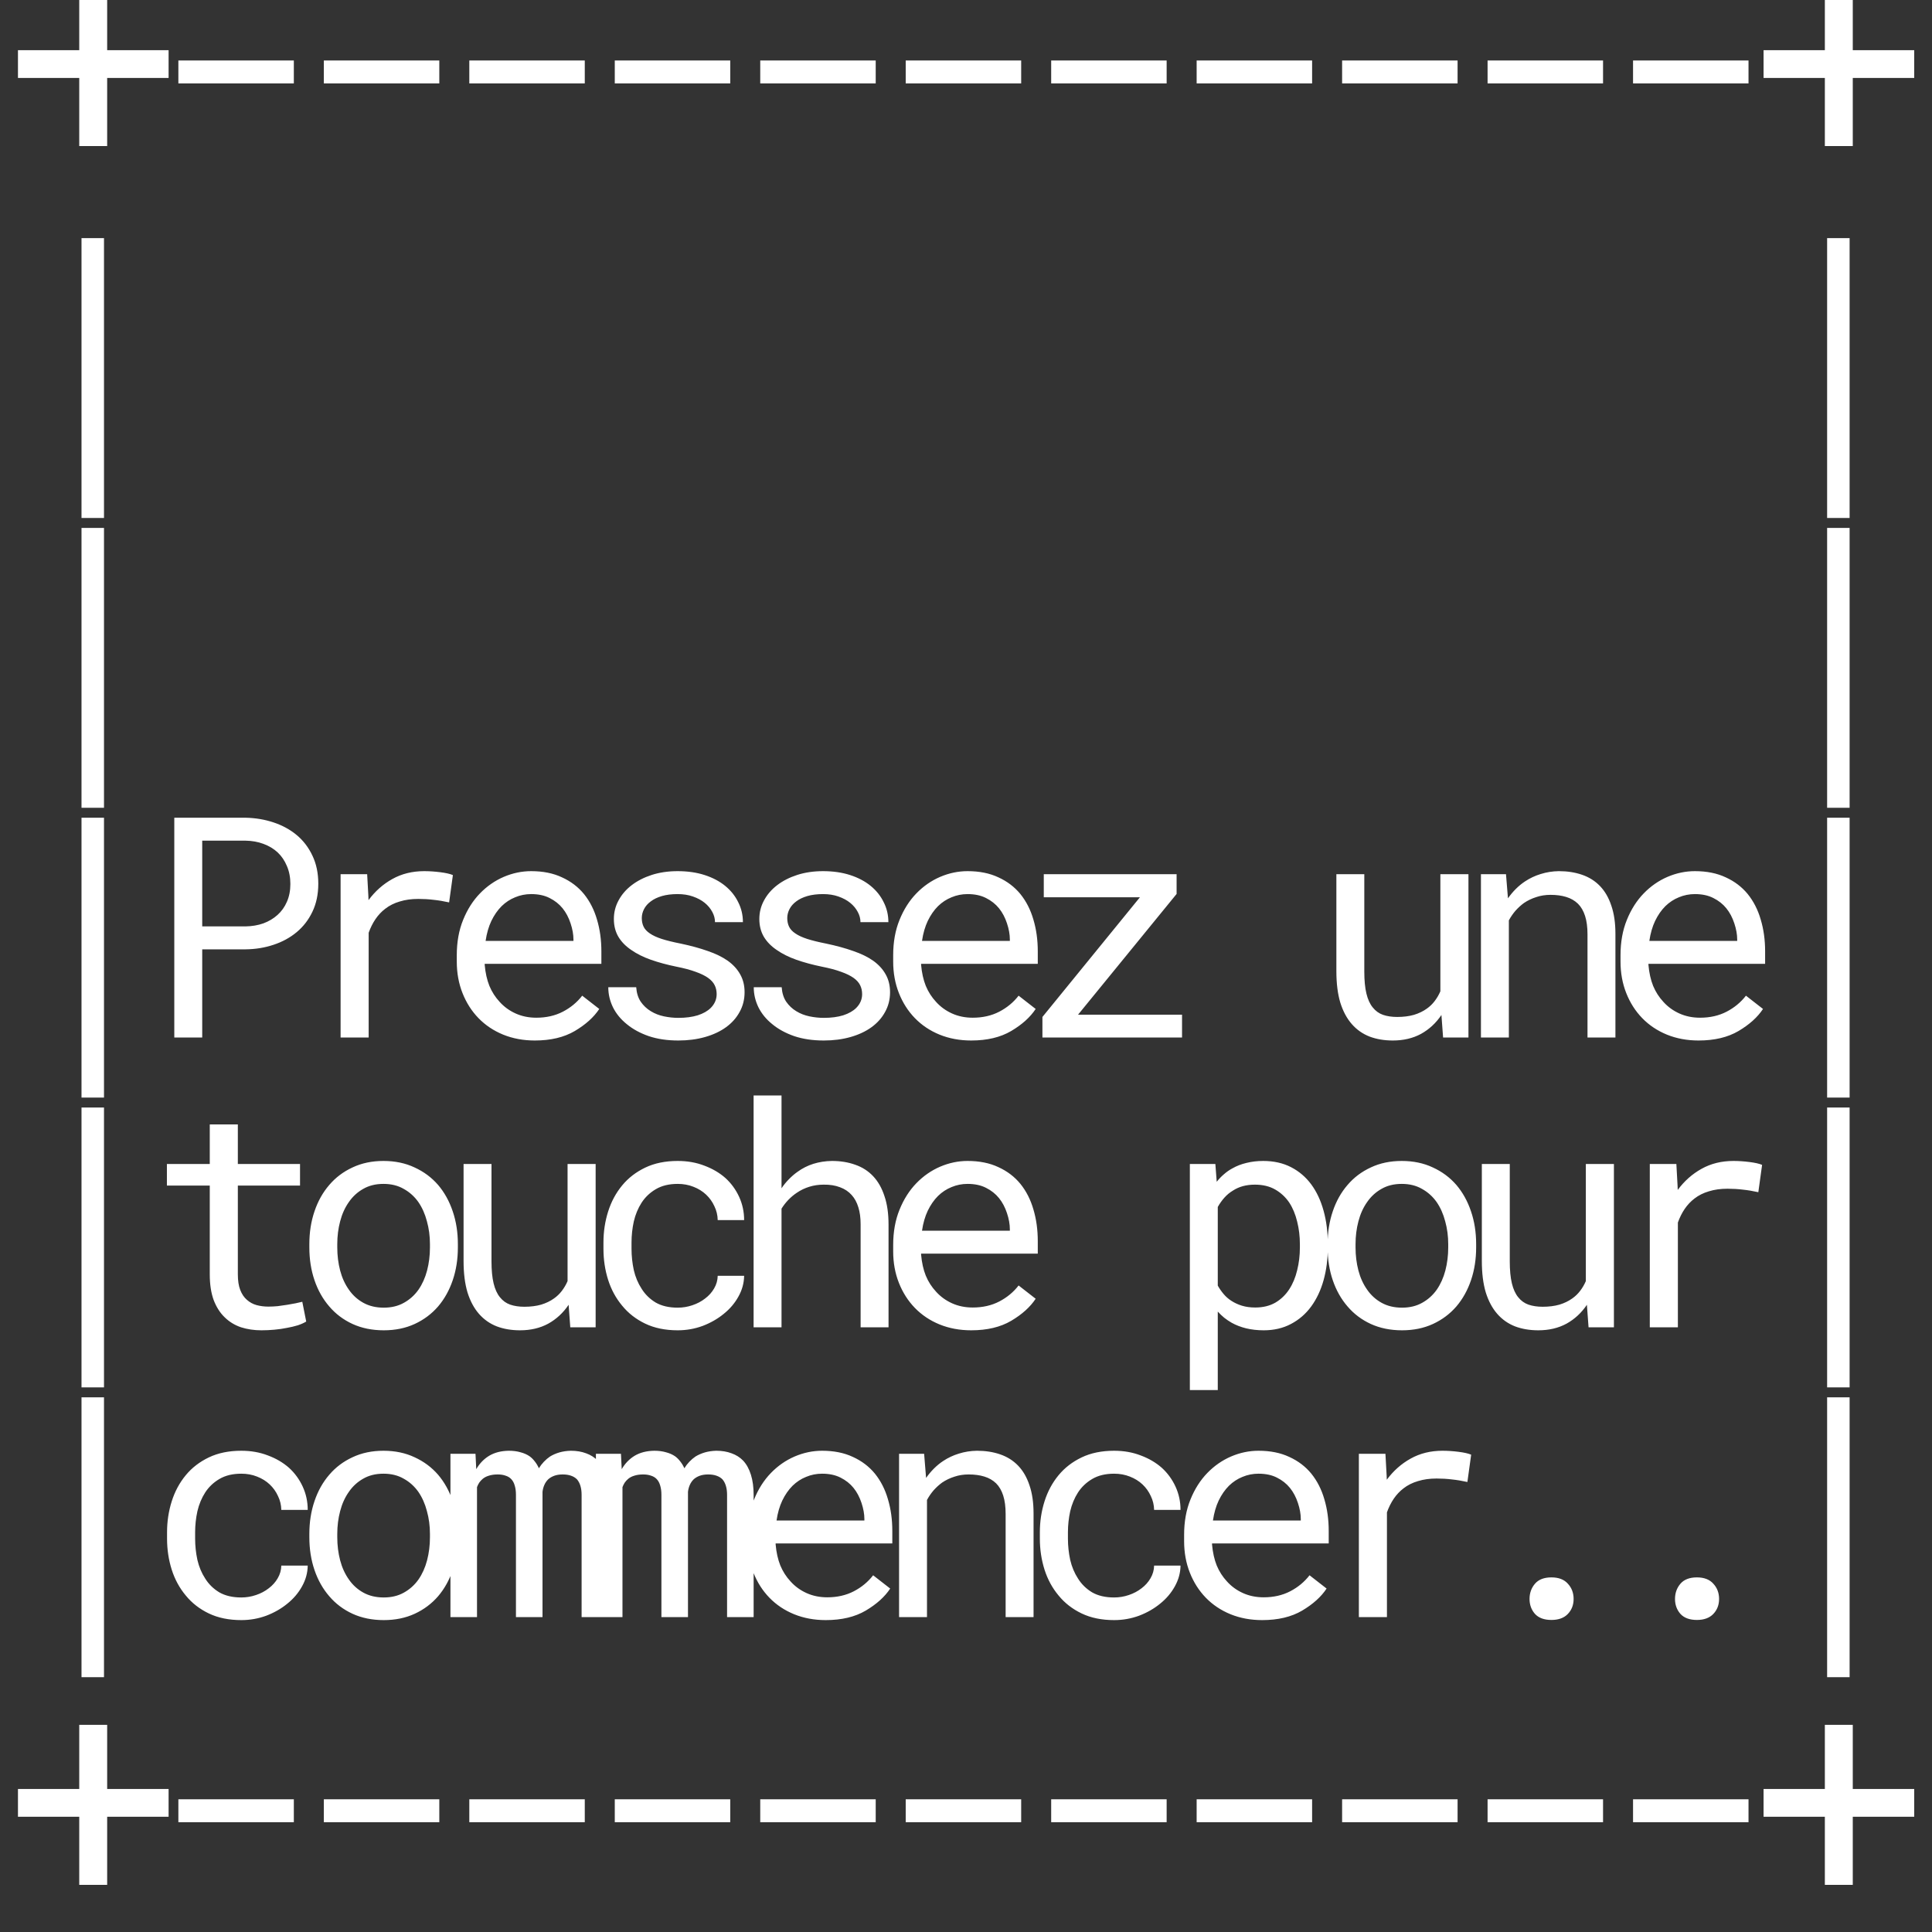 <svg width="1000" height="1000" viewBox="0 0 1000 1000" fill="none" xmlns="http://www.w3.org/2000/svg">
<rect x="0" y="0" width="1000" height="1000" fill="#333333" stroke="none"/>
<g clip-path="url(#clip0_433_286)">
<path d="M55.469 25.984V-7.219H41.016V25.984H9.297V40.359H41.016V75.594H55.469V40.359H87.266V25.984H55.469ZM152.091 43.172V31.297H92.325V43.172H152.091ZM227.384 43.172V31.297H167.619V43.172H227.384ZM302.678 43.172V31.297H242.913V43.172H302.678ZM377.972 43.172V31.297H318.206V43.172H377.972ZM453.266 43.172V31.297H393.5V43.172H453.266ZM528.559 43.172V31.297H468.794V43.172H528.559ZM603.853 43.172V31.297H544.088V43.172H603.853ZM679.147 43.172V31.297H619.381V43.172H679.147ZM754.441 43.172V31.297H694.675V43.172H754.441ZM829.734 43.172V31.297H769.969V43.172H829.734ZM905.028 43.172V31.297H845.263V43.172H905.028ZM958.994 25.984V-7.219H944.541V25.984H912.822V40.359H944.541V75.594H958.994V40.359H990.791V25.984H958.994ZM53.828 268.094V123.25H42.188V268.094H53.828ZM957.353 268.094V123.25H945.713V268.094H957.353ZM53.828 418.094V273.25H42.188V418.094H53.828ZM957.353 418.094V273.25H945.713V418.094H957.353ZM53.828 568.094V423.25H42.188V568.094H53.828ZM104.669 491.375H127.091C132.195 491.323 137.012 490.542 141.544 489.031C146.127 487.521 150.137 485.333 153.575 482.469C157.012 479.604 159.721 476.089 161.7 471.922C163.731 467.703 164.747 462.859 164.747 457.391C164.747 451.922 163.731 447.078 161.7 442.859C159.721 438.641 157.012 435.099 153.575 432.234C150.137 429.37 146.127 427.182 141.544 425.672C137.012 424.161 132.195 423.354 127.091 423.25H90.216V537H104.669V491.375ZM104.669 479.5V435.125H127.091C130.424 435.177 133.497 435.724 136.309 436.766C139.174 437.807 141.648 439.292 143.731 441.219C145.762 443.146 147.351 445.49 148.497 448.25C149.695 451.01 150.294 454.109 150.294 457.547C150.294 460.984 149.695 464.057 148.497 466.766C147.351 469.422 145.736 471.688 143.653 473.562C141.57 475.438 139.122 476.896 136.309 477.938C133.497 478.927 130.424 479.448 127.091 479.5H104.669ZM219.572 450.906C213.426 450.906 207.931 452.26 203.087 454.969C198.296 457.625 194.181 461.271 190.744 465.906L190.666 463.797L190.041 452.469H176.291V537H190.822V482.781C191.759 480.177 192.931 477.833 194.337 475.75C195.796 473.615 197.489 471.818 199.416 470.359C201.551 468.693 204.051 467.443 206.916 466.609C209.78 465.724 212.983 465.281 216.525 465.281C219.285 465.281 221.916 465.438 224.416 465.75C226.968 466.01 229.65 466.453 232.462 467.078L234.416 452.938C232.957 452.312 230.77 451.818 227.853 451.453C224.989 451.089 222.228 450.906 219.572 450.906ZM276.819 538.562C285.048 538.562 291.949 536.922 297.522 533.641C303.147 530.307 307.366 526.505 310.178 522.234L301.35 515.359C298.694 518.797 295.36 521.557 291.35 523.641C287.34 525.724 282.756 526.766 277.6 526.766C273.694 526.766 270.126 526.036 266.897 524.578C263.668 523.12 260.907 521.115 258.616 518.562C256.376 516.167 254.605 513.406 253.303 510.281C252.053 507.156 251.246 503.536 250.881 499.422V498.875H311.272V492.391C311.272 486.505 310.517 481.036 309.006 475.984C307.548 470.932 305.308 466.531 302.288 462.781C299.267 459.083 295.465 456.193 290.881 454.109C286.35 451.974 281.038 450.906 274.944 450.906C270.1 450.906 265.36 451.896 260.725 453.875C256.142 455.854 252.053 458.693 248.459 462.391C244.814 466.141 241.897 470.724 239.709 476.141C237.522 481.505 236.428 487.599 236.428 494.422V497.703C236.428 503.589 237.418 509.031 239.397 514.031C241.376 519.031 244.136 523.354 247.678 527C251.22 530.646 255.465 533.484 260.413 535.516C265.413 537.547 270.881 538.562 276.819 538.562ZM274.944 462.781C278.642 462.781 281.819 463.458 284.475 464.812C287.183 466.167 289.423 467.938 291.194 470.125C292.965 472.312 294.345 474.917 295.334 477.938C296.324 480.906 296.819 483.693 296.819 486.297V487H251.35C251.923 483.094 252.913 479.656 254.319 476.688C255.777 473.667 257.548 471.115 259.631 469.031C261.715 467 264.058 465.464 266.663 464.422C269.267 463.328 272.027 462.781 274.944 462.781ZM370.941 514.578C370.941 515.932 370.68 517.208 370.159 518.406C369.639 519.604 368.883 520.698 367.894 521.688C366.279 523.302 364.04 524.578 361.175 525.516C358.31 526.401 354.951 526.844 351.097 526.844C348.649 526.844 346.175 526.583 343.675 526.062C341.175 525.542 338.909 524.656 336.878 523.406C334.795 522.156 333.05 520.516 331.644 518.484C330.29 516.453 329.508 513.953 329.3 510.984H314.847C314.847 514.578 315.654 518.042 317.269 521.375C318.935 524.708 321.331 527.625 324.456 530.125C327.529 532.677 331.305 534.734 335.784 536.297C340.264 537.807 345.368 538.562 351.097 538.562C356.097 538.562 360.706 537.964 364.925 536.766C369.144 535.568 372.764 533.875 375.784 531.688C378.805 529.5 381.149 526.87 382.816 523.797C384.534 520.724 385.394 517.312 385.394 513.562C385.394 510.073 384.639 507 383.128 504.344C381.67 501.688 379.534 499.344 376.722 497.312C373.909 495.333 370.446 493.641 366.331 492.234C362.217 490.776 357.555 489.5 352.347 488.406C348.389 487.625 345.107 486.818 342.503 485.984C339.951 485.151 337.92 484.214 336.409 483.172C334.847 482.13 333.753 480.958 333.128 479.656C332.503 478.354 332.191 476.87 332.191 475.203C332.191 473.589 332.581 472.026 333.362 470.516C334.144 469.005 335.316 467.677 336.878 466.531C338.389 465.385 340.29 464.474 342.581 463.797C344.925 463.12 347.633 462.781 350.706 462.781C353.675 462.781 356.331 463.198 358.675 464.031C361.071 464.865 363.102 465.958 364.769 467.312C366.435 468.667 367.737 470.229 368.675 472C369.612 473.719 370.081 475.49 370.081 477.312H384.534C384.534 473.615 383.727 470.177 382.112 467C380.55 463.771 378.31 460.958 375.394 458.562C372.477 456.167 368.935 454.292 364.769 452.938C360.602 451.583 355.915 450.906 350.706 450.906C345.862 450.906 341.409 451.557 337.347 452.859C333.336 454.161 329.873 455.932 326.956 458.172C324.04 460.411 321.774 463.042 320.159 466.062C318.545 469.031 317.737 472.234 317.737 475.672C317.737 479.161 318.519 482.234 320.081 484.891C321.644 487.495 323.857 489.76 326.722 491.688C329.534 493.667 332.92 495.359 336.878 496.766C340.889 498.172 345.316 499.37 350.159 500.359C354.118 501.141 357.425 502.026 360.081 503.016C362.737 503.953 364.873 504.995 366.487 506.141C368.102 507.286 369.248 508.562 369.925 509.969C370.602 511.323 370.941 512.859 370.941 514.578ZM446.234 514.578C446.234 515.932 445.974 517.208 445.453 518.406C444.932 519.604 444.177 520.698 443.188 521.688C441.573 523.302 439.333 524.578 436.469 525.516C433.604 526.401 430.245 526.844 426.391 526.844C423.943 526.844 421.469 526.583 418.969 526.062C416.469 525.542 414.203 524.656 412.172 523.406C410.089 522.156 408.344 520.516 406.938 518.484C405.583 516.453 404.802 513.953 404.594 510.984H390.141C390.141 514.578 390.948 518.042 392.562 521.375C394.229 524.708 396.625 527.625 399.75 530.125C402.823 532.677 406.599 534.734 411.078 536.297C415.557 537.807 420.661 538.562 426.391 538.562C431.391 538.562 436 537.964 440.219 536.766C444.438 535.568 448.057 533.875 451.078 531.688C454.099 529.5 456.443 526.87 458.109 523.797C459.828 520.724 460.688 517.312 460.688 513.562C460.688 510.073 459.932 507 458.422 504.344C456.964 501.688 454.828 499.344 452.016 497.312C449.203 495.333 445.74 493.641 441.625 492.234C437.51 490.776 432.849 489.5 427.641 488.406C423.682 487.625 420.401 486.818 417.797 485.984C415.245 485.151 413.214 484.214 411.703 483.172C410.141 482.13 409.047 480.958 408.422 479.656C407.797 478.354 407.484 476.87 407.484 475.203C407.484 473.589 407.875 472.026 408.656 470.516C409.438 469.005 410.609 467.677 412.172 466.531C413.682 465.385 415.583 464.474 417.875 463.797C420.219 463.12 422.927 462.781 426 462.781C428.969 462.781 431.625 463.198 433.969 464.031C436.365 464.865 438.396 465.958 440.062 467.312C441.729 468.667 443.031 470.229 443.969 472C444.906 473.719 445.375 475.49 445.375 477.312H459.828C459.828 473.615 459.021 470.177 457.406 467C455.844 463.771 453.604 460.958 450.688 458.562C447.771 456.167 444.229 454.292 440.062 452.938C435.896 451.583 431.208 450.906 426 450.906C421.156 450.906 416.703 451.557 412.641 452.859C408.63 454.161 405.167 455.932 402.25 458.172C399.333 460.411 397.068 463.042 395.453 466.062C393.839 469.031 393.031 472.234 393.031 475.672C393.031 479.161 393.812 482.234 395.375 484.891C396.938 487.495 399.151 489.76 402.016 491.688C404.828 493.667 408.214 495.359 412.172 496.766C416.182 498.172 420.609 499.37 425.453 500.359C429.411 501.141 432.719 502.026 435.375 503.016C438.031 503.953 440.167 504.995 441.781 506.141C443.396 507.286 444.542 508.562 445.219 509.969C445.896 511.323 446.234 512.859 446.234 514.578ZM502.7 538.562C510.929 538.562 517.83 536.922 523.403 533.641C529.028 530.307 533.247 526.505 536.059 522.234L527.231 515.359C524.575 518.797 521.242 521.557 517.231 523.641C513.221 525.724 508.638 526.766 503.481 526.766C499.575 526.766 496.007 526.036 492.778 524.578C489.549 523.12 486.789 521.115 484.497 518.562C482.257 516.167 480.486 513.406 479.184 510.281C477.934 507.156 477.127 503.536 476.763 499.422V498.875H537.153V492.391C537.153 486.505 536.398 481.036 534.888 475.984C533.429 470.932 531.19 466.531 528.169 462.781C525.148 459.083 521.346 456.193 516.763 454.109C512.231 451.974 506.919 450.906 500.825 450.906C495.981 450.906 491.242 451.896 486.606 453.875C482.023 455.854 477.934 458.693 474.341 462.391C470.695 466.141 467.778 470.724 465.591 476.141C463.403 481.505 462.309 487.599 462.309 494.422V497.703C462.309 503.589 463.299 509.031 465.278 514.031C467.257 519.031 470.018 523.354 473.559 527C477.101 530.646 481.346 533.484 486.294 535.516C491.294 537.547 496.763 538.562 502.7 538.562ZM500.825 462.781C504.523 462.781 507.7 463.458 510.356 464.812C513.065 466.167 515.304 467.938 517.075 470.125C518.846 472.312 520.226 474.917 521.216 477.938C522.205 480.906 522.7 483.693 522.7 486.297V487H477.231C477.804 483.094 478.794 479.656 480.2 476.688C481.658 473.667 483.429 471.115 485.513 469.031C487.596 467 489.94 465.464 492.544 464.422C495.148 463.328 497.908 462.781 500.825 462.781ZM557.994 525.203L609.009 462.703V452.469H540.259V464.422H590.025L539.556 526.375V537H611.822V525.203H557.994ZM746.941 537H760.066V452.469H745.534V513.094C744.753 514.917 743.764 516.609 742.566 518.172C741.42 519.682 740.066 520.984 738.503 522.078C736.628 523.432 734.415 524.5 731.862 525.281C729.31 526.01 726.42 526.375 723.191 526.375C720.43 526.375 717.982 526.01 715.847 525.281C713.764 524.552 711.993 523.276 710.534 521.453C709.076 519.682 707.982 517.286 707.253 514.266C706.524 511.245 706.159 507.443 706.159 502.859V452.469H691.706V502.703C691.706 509.005 692.383 514.422 693.737 518.953C695.144 523.432 697.123 527.13 699.675 530.047C702.227 532.964 705.3 535.125 708.894 536.531C712.487 537.885 716.498 538.562 720.925 538.562C726.446 538.562 731.316 537.417 735.534 535.125C739.753 532.781 743.269 529.526 746.081 525.359L746.941 537ZM766.531 537H780.984V476.375C781.974 474.552 783.12 472.885 784.422 471.375C785.776 469.865 787.234 468.536 788.797 467.391C790.724 466.089 792.833 465.073 795.125 464.344C797.417 463.562 799.891 463.172 802.547 463.172C805.62 463.172 808.328 463.536 810.672 464.266C813.068 464.995 815.099 466.167 816.766 467.781C818.38 469.396 819.604 471.505 820.438 474.109C821.271 476.714 821.688 479.891 821.688 483.641V537H836.141V483.328C836.141 477.703 835.438 472.859 834.031 468.797C832.677 464.682 830.724 461.297 828.172 458.641C825.62 455.984 822.521 454.031 818.875 452.781C815.281 451.531 811.271 450.906 806.844 450.906C803.562 450.958 800.438 451.453 797.469 452.391C794.552 453.276 791.844 454.552 789.344 456.219C787.677 457.312 786.089 458.615 784.578 460.125C783.12 461.583 781.766 463.198 780.516 464.969L779.5 452.469H766.531V537ZM879.169 538.562C887.398 538.562 894.299 536.922 899.872 533.641C905.497 530.307 909.716 526.505 912.528 522.234L903.7 515.359C901.044 518.797 897.71 521.557 893.7 523.641C889.69 525.724 885.106 526.766 879.95 526.766C876.044 526.766 872.476 526.036 869.247 524.578C866.018 523.12 863.257 521.115 860.966 518.562C858.726 516.167 856.955 513.406 855.653 510.281C854.403 507.156 853.596 503.536 853.231 499.422V498.875H913.622V492.391C913.622 486.505 912.867 481.036 911.356 475.984C909.898 470.932 907.658 466.531 904.638 462.781C901.617 459.083 897.815 456.193 893.231 454.109C888.7 451.974 883.388 450.906 877.294 450.906C872.45 450.906 867.71 451.896 863.075 453.875C858.492 455.854 854.403 458.693 850.809 462.391C847.164 466.141 844.247 470.724 842.059 476.141C839.872 481.505 838.778 487.599 838.778 494.422V497.703C838.778 503.589 839.768 509.031 841.747 514.031C843.726 519.031 846.486 523.354 850.028 527C853.57 530.646 857.815 533.484 862.763 535.516C867.763 537.547 873.231 538.562 879.169 538.562ZM877.294 462.781C880.992 462.781 884.169 463.458 886.825 464.812C889.533 466.167 891.773 467.938 893.544 470.125C895.315 472.312 896.695 474.917 897.684 477.938C898.674 480.906 899.169 483.693 899.169 486.297V487H853.7C854.273 483.094 855.263 479.656 856.669 476.688C858.127 473.667 859.898 471.115 861.981 469.031C864.065 467 866.408 465.464 869.013 464.422C871.617 463.328 874.377 462.781 877.294 462.781ZM957.353 568.094V423.25H945.713V568.094H957.353ZM53.828 718.094V573.25H42.188V718.094H53.828ZM123.106 582H108.575V602.469H86.388V613.641H108.575V659.578C108.575 664.786 109.252 669.24 110.606 672.938C112.012 676.583 113.914 679.552 116.309 681.844C118.705 684.188 121.518 685.906 124.747 687C128.028 688.042 131.544 688.562 135.294 688.562C137.533 688.562 139.773 688.458 142.012 688.25C144.304 688.042 146.466 687.729 148.497 687.312C150.528 686.948 152.403 686.505 154.122 685.984C155.841 685.411 157.299 684.76 158.497 684.031L156.466 673.797C155.58 674.005 154.434 674.266 153.028 674.578C151.674 674.839 150.216 675.099 148.653 675.359C147.039 675.62 145.398 675.854 143.731 676.062C142.065 676.219 140.45 676.297 138.887 676.297C136.752 676.297 134.721 676.036 132.794 675.516C130.919 674.995 129.252 674.083 127.794 672.781C126.335 671.531 125.19 669.839 124.356 667.703C123.523 665.568 123.106 662.859 123.106 659.578V613.641H155.294V602.469H123.106V582ZM160.119 643.953V645.672C160.119 651.766 161.004 657.417 162.775 662.625C164.546 667.833 167.098 672.365 170.431 676.219C173.712 680.073 177.723 683.094 182.462 685.281C187.254 687.469 192.645 688.562 198.634 688.562C204.572 688.562 209.91 687.469 214.65 685.281C219.39 683.094 223.426 680.073 226.759 676.219C230.041 672.365 232.567 667.833 234.337 662.625C236.108 657.417 236.994 651.766 236.994 645.672V643.953C236.994 637.859 236.108 632.208 234.337 627C232.567 621.74 230.041 617.182 226.759 613.328C223.426 609.474 219.364 606.453 214.572 604.266C209.832 602.026 204.468 600.906 198.478 600.906C192.541 600.906 187.202 602.026 182.462 604.266C177.723 606.453 173.712 609.474 170.431 613.328C167.098 617.182 164.546 621.74 162.775 627C161.004 632.208 160.119 637.859 160.119 643.953ZM174.572 645.672V643.953C174.572 639.839 175.067 635.906 176.056 632.156C177.046 628.354 178.556 625.021 180.587 622.156C182.567 619.292 185.041 617.026 188.009 615.359C190.978 613.641 194.468 612.781 198.478 612.781C202.489 612.781 205.978 613.641 208.947 615.359C211.968 617.026 214.494 619.292 216.525 622.156C218.504 625.021 219.989 628.354 220.978 632.156C222.02 635.906 222.541 639.839 222.541 643.953V645.672C222.541 649.839 222.046 653.823 221.056 657.625C220.067 661.375 218.582 664.682 216.603 667.547C214.572 670.411 212.046 672.677 209.025 674.344C206.056 676.01 202.593 676.844 198.634 676.844C194.624 676.844 191.108 676.01 188.087 674.344C185.067 672.677 182.567 670.411 180.587 667.547C178.556 664.682 177.046 661.375 176.056 657.625C175.067 653.823 174.572 649.839 174.572 645.672ZM295.178 687H308.303V602.469H293.772V663.094C292.991 664.917 292.001 666.609 290.803 668.172C289.657 669.682 288.303 670.984 286.741 672.078C284.866 673.432 282.652 674.5 280.1 675.281C277.548 676.01 274.657 676.375 271.428 676.375C268.668 676.375 266.22 676.01 264.084 675.281C262.001 674.552 260.23 673.276 258.772 671.453C257.314 669.682 256.22 667.286 255.491 664.266C254.761 661.245 254.397 657.443 254.397 652.859V602.469H239.944V652.703C239.944 659.005 240.621 664.422 241.975 668.953C243.381 673.432 245.36 677.13 247.913 680.047C250.465 682.964 253.538 685.125 257.131 686.531C260.725 687.885 264.735 688.562 269.163 688.562C274.683 688.562 279.553 687.417 283.772 685.125C287.991 682.781 291.506 679.526 294.319 675.359L295.178 687ZM350.784 676.844C346.253 676.844 342.451 675.958 339.378 674.188C336.357 672.365 333.935 669.995 332.112 667.078C330.237 664.214 328.883 660.984 328.05 657.391C327.269 653.745 326.878 650.073 326.878 646.375V643.094C326.878 639.448 327.269 635.828 328.05 632.234C328.883 628.641 330.237 625.385 332.112 622.469C333.987 619.604 336.435 617.286 339.456 615.516C342.529 613.693 346.305 612.781 350.784 612.781C353.701 612.781 356.409 613.276 358.909 614.266C361.461 615.255 363.649 616.609 365.472 618.328C367.295 620.047 368.727 622.052 369.769 624.344C370.862 626.583 371.435 628.979 371.487 631.531H385.159C385.159 627.26 384.3 623.25 382.581 619.5C380.862 615.75 378.493 612.495 375.472 609.734C372.399 607.026 368.753 604.891 364.534 603.328C360.368 601.714 355.784 600.906 350.784 600.906C344.378 600.906 338.779 602.052 333.987 604.344C329.196 606.635 325.211 609.708 322.034 613.562C318.805 617.469 316.383 621.974 314.769 627.078C313.154 632.182 312.347 637.521 312.347 643.094V646.375C312.347 652 313.154 657.365 314.769 662.469C316.383 667.521 318.805 671.974 322.034 675.828C325.211 679.734 329.196 682.833 333.987 685.125C338.779 687.417 344.378 688.562 350.784 688.562C355.264 688.562 359.56 687.807 363.675 686.297C367.79 684.734 371.435 682.651 374.612 680.047C377.79 677.495 380.316 674.526 382.191 671.141C384.118 667.703 385.107 664.109 385.159 660.359H371.487C371.435 662.703 370.81 664.891 369.612 666.922C368.467 668.901 366.93 670.62 365.003 672.078C363.076 673.589 360.862 674.76 358.362 675.594C355.915 676.427 353.389 676.844 350.784 676.844ZM404.516 615.047V567H390.062V687H404.516V625.594C405.557 623.927 406.729 622.417 408.031 621.062C409.385 619.656 410.844 618.432 412.406 617.391C414.385 616.036 416.547 614.995 418.891 614.266C421.234 613.536 423.708 613.172 426.312 613.172C429.49 613.12 432.302 613.562 434.75 614.5C437.198 615.385 439.229 616.74 440.844 618.562C442.354 620.229 443.5 622.339 444.281 624.891C445.062 627.391 445.453 630.307 445.453 633.641V687H459.906V633.797C459.906 628.12 459.203 623.224 457.797 619.109C456.443 614.943 454.49 611.505 451.938 608.797C449.385 606.089 446.286 604.109 442.641 602.859C439.047 601.557 435.036 600.906 430.609 600.906C427.224 600.958 424.021 601.453 421 602.391C418.031 603.328 415.297 604.708 412.797 606.531C411.234 607.625 409.75 608.901 408.344 610.359C406.938 611.766 405.661 613.328 404.516 615.047ZM502.7 688.562C510.929 688.562 517.83 686.922 523.403 683.641C529.028 680.307 533.247 676.505 536.059 672.234L527.231 665.359C524.575 668.797 521.242 671.557 517.231 673.641C513.221 675.724 508.638 676.766 503.481 676.766C499.575 676.766 496.007 676.036 492.778 674.578C489.549 673.12 486.789 671.115 484.497 668.562C482.257 666.167 480.486 663.406 479.184 660.281C477.934 657.156 477.127 653.536 476.763 649.422V648.875H537.153V642.391C537.153 636.505 536.398 631.036 534.888 625.984C533.429 620.932 531.19 616.531 528.169 612.781C525.148 609.083 521.346 606.193 516.763 604.109C512.231 601.974 506.919 600.906 500.825 600.906C495.981 600.906 491.242 601.896 486.606 603.875C482.023 605.854 477.934 608.693 474.341 612.391C470.695 616.141 467.778 620.724 465.591 626.141C463.403 631.505 462.309 637.599 462.309 644.422V647.703C462.309 653.589 463.299 659.031 465.278 664.031C467.257 669.031 470.018 673.354 473.559 677C477.101 680.646 481.346 683.484 486.294 685.516C491.294 687.547 496.763 688.562 502.7 688.562ZM500.825 612.781C504.523 612.781 507.7 613.458 510.356 614.812C513.065 616.167 515.304 617.938 517.075 620.125C518.846 622.312 520.226 624.917 521.216 627.938C522.205 630.906 522.7 633.693 522.7 636.297V637H477.231C477.804 633.094 478.794 629.656 480.2 626.688C481.658 623.667 483.429 621.115 485.513 619.031C487.596 617 489.94 615.464 492.544 614.422C495.148 613.328 497.908 612.781 500.825 612.781ZM615.866 719.5H630.319V678.875C631.36 680.021 632.48 681.089 633.678 682.078C634.876 683.016 636.152 683.875 637.506 684.656C639.746 685.906 642.246 686.87 645.006 687.547C647.819 688.224 650.84 688.562 654.069 688.562C659.381 688.562 664.095 687.469 668.209 685.281C672.376 683.094 675.866 680.073 678.678 676.219C681.491 672.365 683.626 667.833 685.084 662.625C686.543 657.365 687.272 651.714 687.272 645.672V644.031C687.272 637.729 686.543 631.948 685.084 626.688C683.626 621.375 681.491 616.818 678.678 613.016C675.866 609.214 672.376 606.245 668.209 604.109C664.043 601.974 659.251 600.906 653.834 600.906C650.761 600.906 647.871 601.245 645.162 601.922C642.506 602.547 640.084 603.484 637.897 604.734C636.334 605.568 634.876 606.583 633.522 607.781C632.168 608.927 630.918 610.229 629.772 611.688L629.069 602.469H615.866V719.5ZM672.819 644.031V645.672C672.819 649.786 672.35 653.719 671.412 657.469C670.527 661.219 669.147 664.526 667.272 667.391C665.397 670.255 663.001 672.547 660.084 674.266C657.168 675.932 653.704 676.766 649.694 676.766C647.194 676.766 644.902 676.453 642.819 675.828C640.787 675.203 638.939 674.344 637.272 673.25C635.814 672.312 634.511 671.167 633.366 669.812C632.22 668.458 631.204 667 630.319 665.438V624.734C631.308 622.964 632.454 621.349 633.756 619.891C635.058 618.432 636.543 617.208 638.209 616.219C639.72 615.229 641.412 614.474 643.287 613.953C645.215 613.432 647.298 613.172 649.537 613.172C653.6 613.172 657.09 614.005 660.006 615.672C662.923 617.339 665.345 619.578 667.272 622.391C669.147 625.255 670.527 628.562 671.412 632.312C672.35 636.01 672.819 639.917 672.819 644.031ZM687.175 643.953V645.672C687.175 651.766 688.06 657.417 689.831 662.625C691.602 667.833 694.154 672.365 697.487 676.219C700.769 680.073 704.779 683.094 709.519 685.281C714.31 687.469 719.701 688.562 725.691 688.562C731.628 688.562 736.967 687.469 741.706 685.281C746.446 683.094 750.482 680.073 753.816 676.219C757.097 672.365 759.623 667.833 761.394 662.625C763.165 657.417 764.05 651.766 764.05 645.672V643.953C764.05 637.859 763.165 632.208 761.394 627C759.623 621.74 757.097 617.182 753.816 613.328C750.482 609.474 746.42 606.453 741.628 604.266C736.889 602.026 731.524 600.906 725.534 600.906C719.597 600.906 714.258 602.026 709.519 604.266C704.779 606.453 700.769 609.474 697.487 613.328C694.154 617.182 691.602 621.74 689.831 627C688.06 632.208 687.175 637.859 687.175 643.953ZM701.628 645.672V643.953C701.628 639.839 702.123 635.906 703.112 632.156C704.102 628.354 705.612 625.021 707.644 622.156C709.623 619.292 712.097 617.026 715.066 615.359C718.034 613.641 721.524 612.781 725.534 612.781C729.545 612.781 733.034 613.641 736.003 615.359C739.024 617.026 741.55 619.292 743.581 622.156C745.56 625.021 747.045 628.354 748.034 632.156C749.076 635.906 749.597 639.839 749.597 643.953V645.672C749.597 649.839 749.102 653.823 748.112 657.625C747.123 661.375 745.639 664.682 743.659 667.547C741.628 670.411 739.102 672.677 736.081 674.344C733.112 676.01 729.649 676.844 725.691 676.844C721.68 676.844 718.165 676.01 715.144 674.344C712.123 672.677 709.623 670.411 707.644 667.547C705.612 664.682 704.102 661.375 703.112 657.625C702.123 653.823 701.628 649.839 701.628 645.672ZM822.234 687H835.359V602.469H820.828V663.094C820.047 664.917 819.057 666.609 817.859 668.172C816.714 669.682 815.359 670.984 813.797 672.078C811.922 673.432 809.708 674.5 807.156 675.281C804.604 676.01 801.714 676.375 798.484 676.375C795.724 676.375 793.276 676.01 791.141 675.281C789.057 674.552 787.286 673.276 785.828 671.453C784.37 669.682 783.276 667.286 782.547 664.266C781.818 661.245 781.453 657.443 781.453 652.859V602.469H767V652.703C767 659.005 767.677 664.422 769.031 668.953C770.438 673.432 772.417 677.13 774.969 680.047C777.521 682.964 780.594 685.125 784.188 686.531C787.781 687.885 791.792 688.562 796.219 688.562C801.74 688.562 806.609 687.417 810.828 685.125C815.047 682.781 818.562 679.526 821.375 675.359L822.234 687ZM897.216 600.906C891.07 600.906 885.575 602.26 880.731 604.969C875.94 607.625 871.825 611.271 868.388 615.906L868.309 613.797L867.684 602.469H853.934V687H868.466V632.781C869.403 630.177 870.575 627.833 871.981 625.75C873.44 623.615 875.132 621.818 877.059 620.359C879.195 618.693 881.695 617.443 884.559 616.609C887.424 615.724 890.627 615.281 894.169 615.281C896.929 615.281 899.559 615.438 902.059 615.75C904.611 616.01 907.294 616.453 910.106 617.078L912.059 602.938C910.601 602.312 908.414 601.818 905.497 601.453C902.632 601.089 899.872 600.906 897.216 600.906ZM957.353 718.094V573.25H945.713V718.094H957.353ZM53.828 868.094V723.25H42.188V868.094H53.828ZM124.903 826.844C120.372 826.844 116.57 825.958 113.497 824.188C110.476 822.365 108.054 819.995 106.231 817.078C104.356 814.214 103.002 810.984 102.169 807.391C101.387 803.745 100.997 800.073 100.997 796.375V793.094C100.997 789.448 101.387 785.828 102.169 782.234C103.002 778.641 104.356 775.385 106.231 772.469C108.106 769.604 110.554 767.286 113.575 765.516C116.648 763.693 120.424 762.781 124.903 762.781C127.82 762.781 130.528 763.276 133.028 764.266C135.58 765.255 137.768 766.609 139.591 768.328C141.414 770.047 142.846 772.052 143.887 774.344C144.981 776.583 145.554 778.979 145.606 781.531H159.278C159.278 777.26 158.419 773.25 156.7 769.5C154.981 765.75 152.611 762.495 149.591 759.734C146.518 757.026 142.872 754.891 138.653 753.328C134.486 751.714 129.903 750.906 124.903 750.906C118.497 750.906 112.898 752.052 108.106 754.344C103.315 756.635 99.33 759.708 96.153 763.562C92.924 767.469 90.502 771.974 88.888 777.078C87.273 782.182 86.466 787.521 86.466 793.094V796.375C86.466 802 87.273 807.365 88.888 812.469C90.502 817.521 92.924 821.974 96.153 825.828C99.33 829.734 103.315 832.833 108.106 835.125C112.898 837.417 118.497 838.562 124.903 838.562C129.382 838.562 133.679 837.807 137.794 836.297C141.908 834.734 145.554 832.651 148.731 830.047C151.908 827.495 154.434 824.526 156.309 821.141C158.236 817.703 159.226 814.109 159.278 810.359H145.606C145.554 812.703 144.929 814.891 143.731 816.922C142.585 818.901 141.049 820.62 139.122 822.078C137.195 823.589 134.981 824.76 132.481 825.594C130.033 826.427 127.507 826.844 124.903 826.844ZM160.119 793.953V795.672C160.119 801.766 161.004 807.417 162.775 812.625C164.546 817.833 167.098 822.365 170.431 826.219C173.712 830.073 177.723 833.094 182.462 835.281C187.254 837.469 192.645 838.562 198.634 838.562C204.572 838.562 209.91 837.469 214.65 835.281C219.39 833.094 223.426 830.073 226.759 826.219C230.041 822.365 232.567 817.833 234.337 812.625C236.108 807.417 236.994 801.766 236.994 795.672V793.953C236.994 787.859 236.108 782.208 234.337 777C232.567 771.74 230.041 767.182 226.759 763.328C223.426 759.474 219.364 756.453 214.572 754.266C209.832 752.026 204.468 750.906 198.478 750.906C192.541 750.906 187.202 752.026 182.462 754.266C177.723 756.453 173.712 759.474 170.431 763.328C167.098 767.182 164.546 771.74 162.775 777C161.004 782.208 160.119 787.859 160.119 793.953ZM174.572 795.672V793.953C174.572 789.839 175.067 785.906 176.056 782.156C177.046 778.354 178.556 775.021 180.587 772.156C182.567 769.292 185.041 767.026 188.009 765.359C190.978 763.641 194.468 762.781 198.478 762.781C202.489 762.781 205.978 763.641 208.947 765.359C211.968 767.026 214.494 769.292 216.525 772.156C218.504 775.021 219.989 778.354 220.978 782.156C222.02 785.906 222.541 789.839 222.541 793.953V795.672C222.541 799.839 222.046 803.823 221.056 807.625C220.067 811.375 218.582 814.682 216.603 817.547C214.572 820.411 212.046 822.677 209.025 824.344C206.056 826.01 202.593 826.844 198.634 826.844C194.624 826.844 191.108 826.01 188.087 824.344C185.067 822.677 182.567 820.411 180.587 817.547C178.556 814.682 177.046 811.375 176.056 807.625C175.067 803.823 174.572 799.839 174.572 795.672ZM246.116 752.469H233.147V837H246.897V769.734C247.209 768.901 247.6 768.12 248.069 767.391C248.59 766.661 249.189 766.01 249.866 765.438C250.751 764.708 251.819 764.161 253.069 763.797C254.371 763.38 255.881 763.172 257.6 763.172C259.163 763.172 260.517 763.38 261.663 763.797C262.86 764.161 263.85 764.76 264.631 765.594C265.465 766.479 266.064 767.599 266.428 768.953C266.845 770.307 267.053 771.87 267.053 773.641V837H280.803V773.719C280.803 773.406 280.803 773.146 280.803 772.938C280.803 772.677 280.803 772.417 280.803 772.156C280.959 770.854 281.272 769.682 281.741 768.641C282.209 767.547 282.86 766.583 283.694 765.75C284.527 764.969 285.569 764.344 286.819 763.875C288.069 763.406 289.553 763.172 291.272 763.172C292.886 763.172 294.293 763.38 295.491 763.797C296.741 764.214 297.782 764.839 298.616 765.672C299.397 766.557 299.996 767.677 300.413 769.031C300.829 770.385 301.038 771.948 301.038 773.719V837H314.788V773.875C314.788 769.812 314.319 766.297 313.381 763.328C312.444 760.307 311.09 757.859 309.319 755.984C307.704 754.318 305.725 753.068 303.381 752.234C301.038 751.349 298.407 750.906 295.491 750.906C293.355 750.958 291.376 751.245 289.553 751.766C287.782 752.286 286.168 752.99 284.709 753.875C283.564 754.656 282.496 755.568 281.506 756.609C280.517 757.651 279.657 758.771 278.928 759.969C278.355 758.667 277.652 757.495 276.819 756.453C276.038 755.411 275.152 754.526 274.163 753.797C272.808 752.859 271.22 752.156 269.397 751.688C267.626 751.167 265.621 750.906 263.381 750.906C259.423 750.958 256.038 751.818 253.225 753.484C250.465 755.151 248.225 757.469 246.506 760.438L246.116 752.469ZM321.409 752.469H308.441V837H322.191V769.734C322.503 768.901 322.894 768.12 323.362 767.391C323.883 766.661 324.482 766.01 325.159 765.438C326.045 764.708 327.112 764.161 328.362 763.797C329.665 763.38 331.175 763.172 332.894 763.172C334.456 763.172 335.81 763.38 336.956 763.797C338.154 764.161 339.144 764.76 339.925 765.594C340.758 766.479 341.357 767.599 341.722 768.953C342.139 770.307 342.347 771.87 342.347 773.641V837H356.097V773.719C356.097 773.406 356.097 773.146 356.097 772.938C356.097 772.677 356.097 772.417 356.097 772.156C356.253 770.854 356.566 769.682 357.034 768.641C357.503 767.547 358.154 766.583 358.987 765.75C359.821 764.969 360.862 764.344 362.112 763.875C363.362 763.406 364.847 763.172 366.566 763.172C368.18 763.172 369.586 763.38 370.784 763.797C372.034 764.214 373.076 764.839 373.909 765.672C374.691 766.557 375.29 767.677 375.706 769.031C376.123 770.385 376.331 771.948 376.331 773.719V837H390.081V773.875C390.081 769.812 389.612 766.297 388.675 763.328C387.737 760.307 386.383 757.859 384.612 755.984C382.998 754.318 381.019 753.068 378.675 752.234C376.331 751.349 373.701 750.906 370.784 750.906C368.649 750.958 366.67 751.245 364.847 751.766C363.076 752.286 361.461 752.99 360.003 753.875C358.857 754.656 357.79 755.568 356.8 756.609C355.81 757.651 354.951 758.771 354.222 759.969C353.649 758.667 352.946 757.495 352.112 756.453C351.331 755.411 350.446 754.526 349.456 753.797C348.102 752.859 346.514 752.156 344.691 751.688C342.92 751.167 340.915 750.906 338.675 750.906C334.717 750.958 331.331 751.818 328.519 753.484C325.758 755.151 323.519 757.469 321.8 760.438L321.409 752.469ZM427.406 838.562C435.635 838.562 442.536 836.922 448.109 833.641C453.734 830.307 457.953 826.505 460.766 822.234L451.938 815.359C449.281 818.797 445.948 821.557 441.938 823.641C437.927 825.724 433.344 826.766 428.188 826.766C424.281 826.766 420.714 826.036 417.484 824.578C414.255 823.12 411.495 821.115 409.203 818.562C406.964 816.167 405.193 813.406 403.891 810.281C402.641 807.156 401.833 803.536 401.469 799.422V798.875H461.859V792.391C461.859 786.505 461.104 781.036 459.594 775.984C458.135 770.932 455.896 766.531 452.875 762.781C449.854 759.083 446.052 756.193 441.469 754.109C436.938 751.974 431.625 750.906 425.531 750.906C420.688 750.906 415.948 751.896 411.312 753.875C406.729 755.854 402.641 758.693 399.047 762.391C395.401 766.141 392.484 770.724 390.297 776.141C388.109 781.505 387.016 787.599 387.016 794.422V797.703C387.016 803.589 388.005 809.031 389.984 814.031C391.964 819.031 394.724 823.354 398.266 827C401.807 830.646 406.052 833.484 411 835.516C416 837.547 421.469 838.562 427.406 838.562ZM425.531 762.781C429.229 762.781 432.406 763.458 435.062 764.812C437.771 766.167 440.01 767.938 441.781 770.125C443.552 772.312 444.932 774.917 445.922 777.938C446.911 780.906 447.406 783.693 447.406 786.297V787H401.938C402.51 783.094 403.5 779.656 404.906 776.688C406.365 773.667 408.135 771.115 410.219 769.031C412.302 767 414.646 765.464 417.25 764.422C419.854 763.328 422.615 762.781 425.531 762.781ZM465.356 837H479.809V776.375C480.799 774.552 481.945 772.885 483.247 771.375C484.601 769.865 486.059 768.536 487.622 767.391C489.549 766.089 491.658 765.073 493.95 764.344C496.242 763.562 498.716 763.172 501.372 763.172C504.445 763.172 507.153 763.536 509.497 764.266C511.893 764.995 513.924 766.167 515.591 767.781C517.205 769.396 518.429 771.505 519.263 774.109C520.096 776.714 520.513 779.891 520.513 783.641V837H534.966V783.328C534.966 777.703 534.263 772.859 532.856 768.797C531.502 764.682 529.549 761.297 526.997 758.641C524.445 755.984 521.346 754.031 517.7 752.781C514.106 751.531 510.096 750.906 505.669 750.906C502.388 750.958 499.263 751.453 496.294 752.391C493.377 753.276 490.669 754.552 488.169 756.219C486.502 757.312 484.914 758.615 483.403 760.125C481.945 761.583 480.591 763.198 479.341 764.969L478.325 752.469H465.356V837ZM576.666 826.844C572.134 826.844 568.332 825.958 565.259 824.188C562.239 822.365 559.817 819.995 557.994 817.078C556.119 814.214 554.765 810.984 553.931 807.391C553.15 803.745 552.759 800.073 552.759 796.375V793.094C552.759 789.448 553.15 785.828 553.931 782.234C554.765 778.641 556.119 775.385 557.994 772.469C559.869 769.604 562.317 767.286 565.338 765.516C568.41 763.693 572.186 762.781 576.666 762.781C579.582 762.781 582.291 763.276 584.791 764.266C587.343 765.255 589.53 766.609 591.353 768.328C593.176 770.047 594.608 772.052 595.65 774.344C596.744 776.583 597.317 778.979 597.369 781.531H611.041C611.041 777.26 610.181 773.25 608.463 769.5C606.744 765.75 604.374 762.495 601.353 759.734C598.28 757.026 594.634 754.891 590.416 753.328C586.249 751.714 581.666 750.906 576.666 750.906C570.259 750.906 564.66 752.052 559.869 754.344C555.077 756.635 551.093 759.708 547.916 763.562C544.686 767.469 542.265 771.974 540.65 777.078C539.035 782.182 538.228 787.521 538.228 793.094V796.375C538.228 802 539.035 807.365 540.65 812.469C542.265 817.521 544.686 821.974 547.916 825.828C551.093 829.734 555.077 832.833 559.869 835.125C564.66 837.417 570.259 838.562 576.666 838.562C581.145 838.562 585.442 837.807 589.556 836.297C593.671 834.734 597.317 832.651 600.494 830.047C603.671 827.495 606.197 824.526 608.072 821.141C609.999 817.703 610.989 814.109 611.041 810.359H597.369C597.317 812.703 596.692 814.891 595.494 816.922C594.348 818.901 592.811 820.62 590.884 822.078C588.957 823.589 586.744 824.76 584.244 825.594C581.796 826.427 579.27 826.844 576.666 826.844ZM653.287 838.562C661.517 838.562 668.418 836.922 673.991 833.641C679.616 830.307 683.834 826.505 686.647 822.234L677.819 815.359C675.162 818.797 671.829 821.557 667.819 823.641C663.808 825.724 659.225 826.766 654.069 826.766C650.162 826.766 646.595 826.036 643.366 824.578C640.136 823.12 637.376 821.115 635.084 818.562C632.845 816.167 631.074 813.406 629.772 810.281C628.522 807.156 627.715 803.536 627.35 799.422V798.875H687.741V792.391C687.741 786.505 686.985 781.036 685.475 775.984C684.017 770.932 681.777 766.531 678.756 762.781C675.735 759.083 671.933 756.193 667.35 754.109C662.819 751.974 657.506 750.906 651.412 750.906C646.569 750.906 641.829 751.896 637.194 753.875C632.61 755.854 628.522 758.693 624.928 762.391C621.282 766.141 618.366 770.724 616.178 776.141C613.991 781.505 612.897 787.599 612.897 794.422V797.703C612.897 803.589 613.886 809.031 615.866 814.031C617.845 819.031 620.605 823.354 624.147 827C627.689 830.646 631.933 833.484 636.881 835.516C641.881 837.547 647.35 838.562 653.287 838.562ZM651.412 762.781C655.11 762.781 658.287 763.458 660.944 764.812C663.652 766.167 665.892 767.938 667.662 770.125C669.433 772.312 670.814 774.917 671.803 777.938C672.793 780.906 673.287 783.693 673.287 786.297V787H627.819C628.392 783.094 629.381 779.656 630.787 776.688C632.246 773.667 634.017 771.115 636.1 769.031C638.183 767 640.527 765.464 643.131 764.422C645.735 763.328 648.496 762.781 651.412 762.781ZM746.628 750.906C740.482 750.906 734.987 752.26 730.144 754.969C725.352 757.625 721.237 761.271 717.8 765.906L717.722 763.797L717.097 752.469H703.347V837H717.878V782.781C718.816 780.177 719.987 777.833 721.394 775.75C722.852 773.615 724.545 771.818 726.472 770.359C728.607 768.693 731.107 767.443 733.972 766.609C736.836 765.724 740.04 765.281 743.581 765.281C746.342 765.281 748.972 765.438 751.472 765.75C754.024 766.01 756.706 766.453 759.519 767.078L761.472 752.938C760.014 752.312 757.826 751.818 754.909 751.453C752.045 751.089 749.284 750.906 746.628 750.906ZM791.688 827.625C791.688 830.646 792.625 833.224 794.5 835.359C796.427 837.443 799.266 838.484 803.016 838.484C806.714 838.484 809.552 837.443 811.531 835.359C813.51 833.276 814.5 830.698 814.5 827.625C814.5 824.5 813.51 821.87 811.531 819.734C809.604 817.547 806.766 816.453 803.016 816.453C799.214 816.453 796.375 817.547 794.5 819.734C792.625 821.922 791.688 824.552 791.688 827.625ZM866.981 827.625C866.981 830.646 867.919 833.224 869.794 835.359C871.721 837.443 874.559 838.484 878.309 838.484C882.007 838.484 884.846 837.443 886.825 835.359C888.804 833.276 889.794 830.698 889.794 827.625C889.794 824.5 888.804 821.87 886.825 819.734C884.898 817.547 882.059 816.453 878.309 816.453C874.507 816.453 871.669 817.547 869.794 819.734C867.919 821.922 866.981 824.552 866.981 827.625ZM957.353 868.094V723.25H945.713V868.094H957.353ZM55.469 925.984V892.781H41.016V925.984H9.297V940.359H41.016V975.594H55.469V940.359H87.266V925.984H55.469ZM152.091 943.172V931.297H92.325V943.172H152.091ZM227.384 943.172V931.297H167.619V943.172H227.384ZM302.678 943.172V931.297H242.913V943.172H302.678ZM377.972 943.172V931.297H318.206V943.172H377.972ZM453.266 943.172V931.297H393.5V943.172H453.266ZM528.559 943.172V931.297H468.794V943.172H528.559ZM603.853 943.172V931.297H544.088V943.172H603.853ZM679.147 943.172V931.297H619.381V943.172H679.147ZM754.441 943.172V931.297H694.675V943.172H754.441ZM829.734 943.172V931.297H769.969V943.172H829.734ZM905.028 943.172V931.297H845.263V943.172H905.028ZM958.994 925.984V892.781H944.541V925.984H912.822V940.359H944.541V975.594H958.994V940.359H990.791V925.984H958.994Z" fill="white"/>
</g>
<defs>
<clipPath id="clip0_433_286">
<rect width="1000" height="1000" fill="white"/>
</clipPath>
</defs>
</svg>
